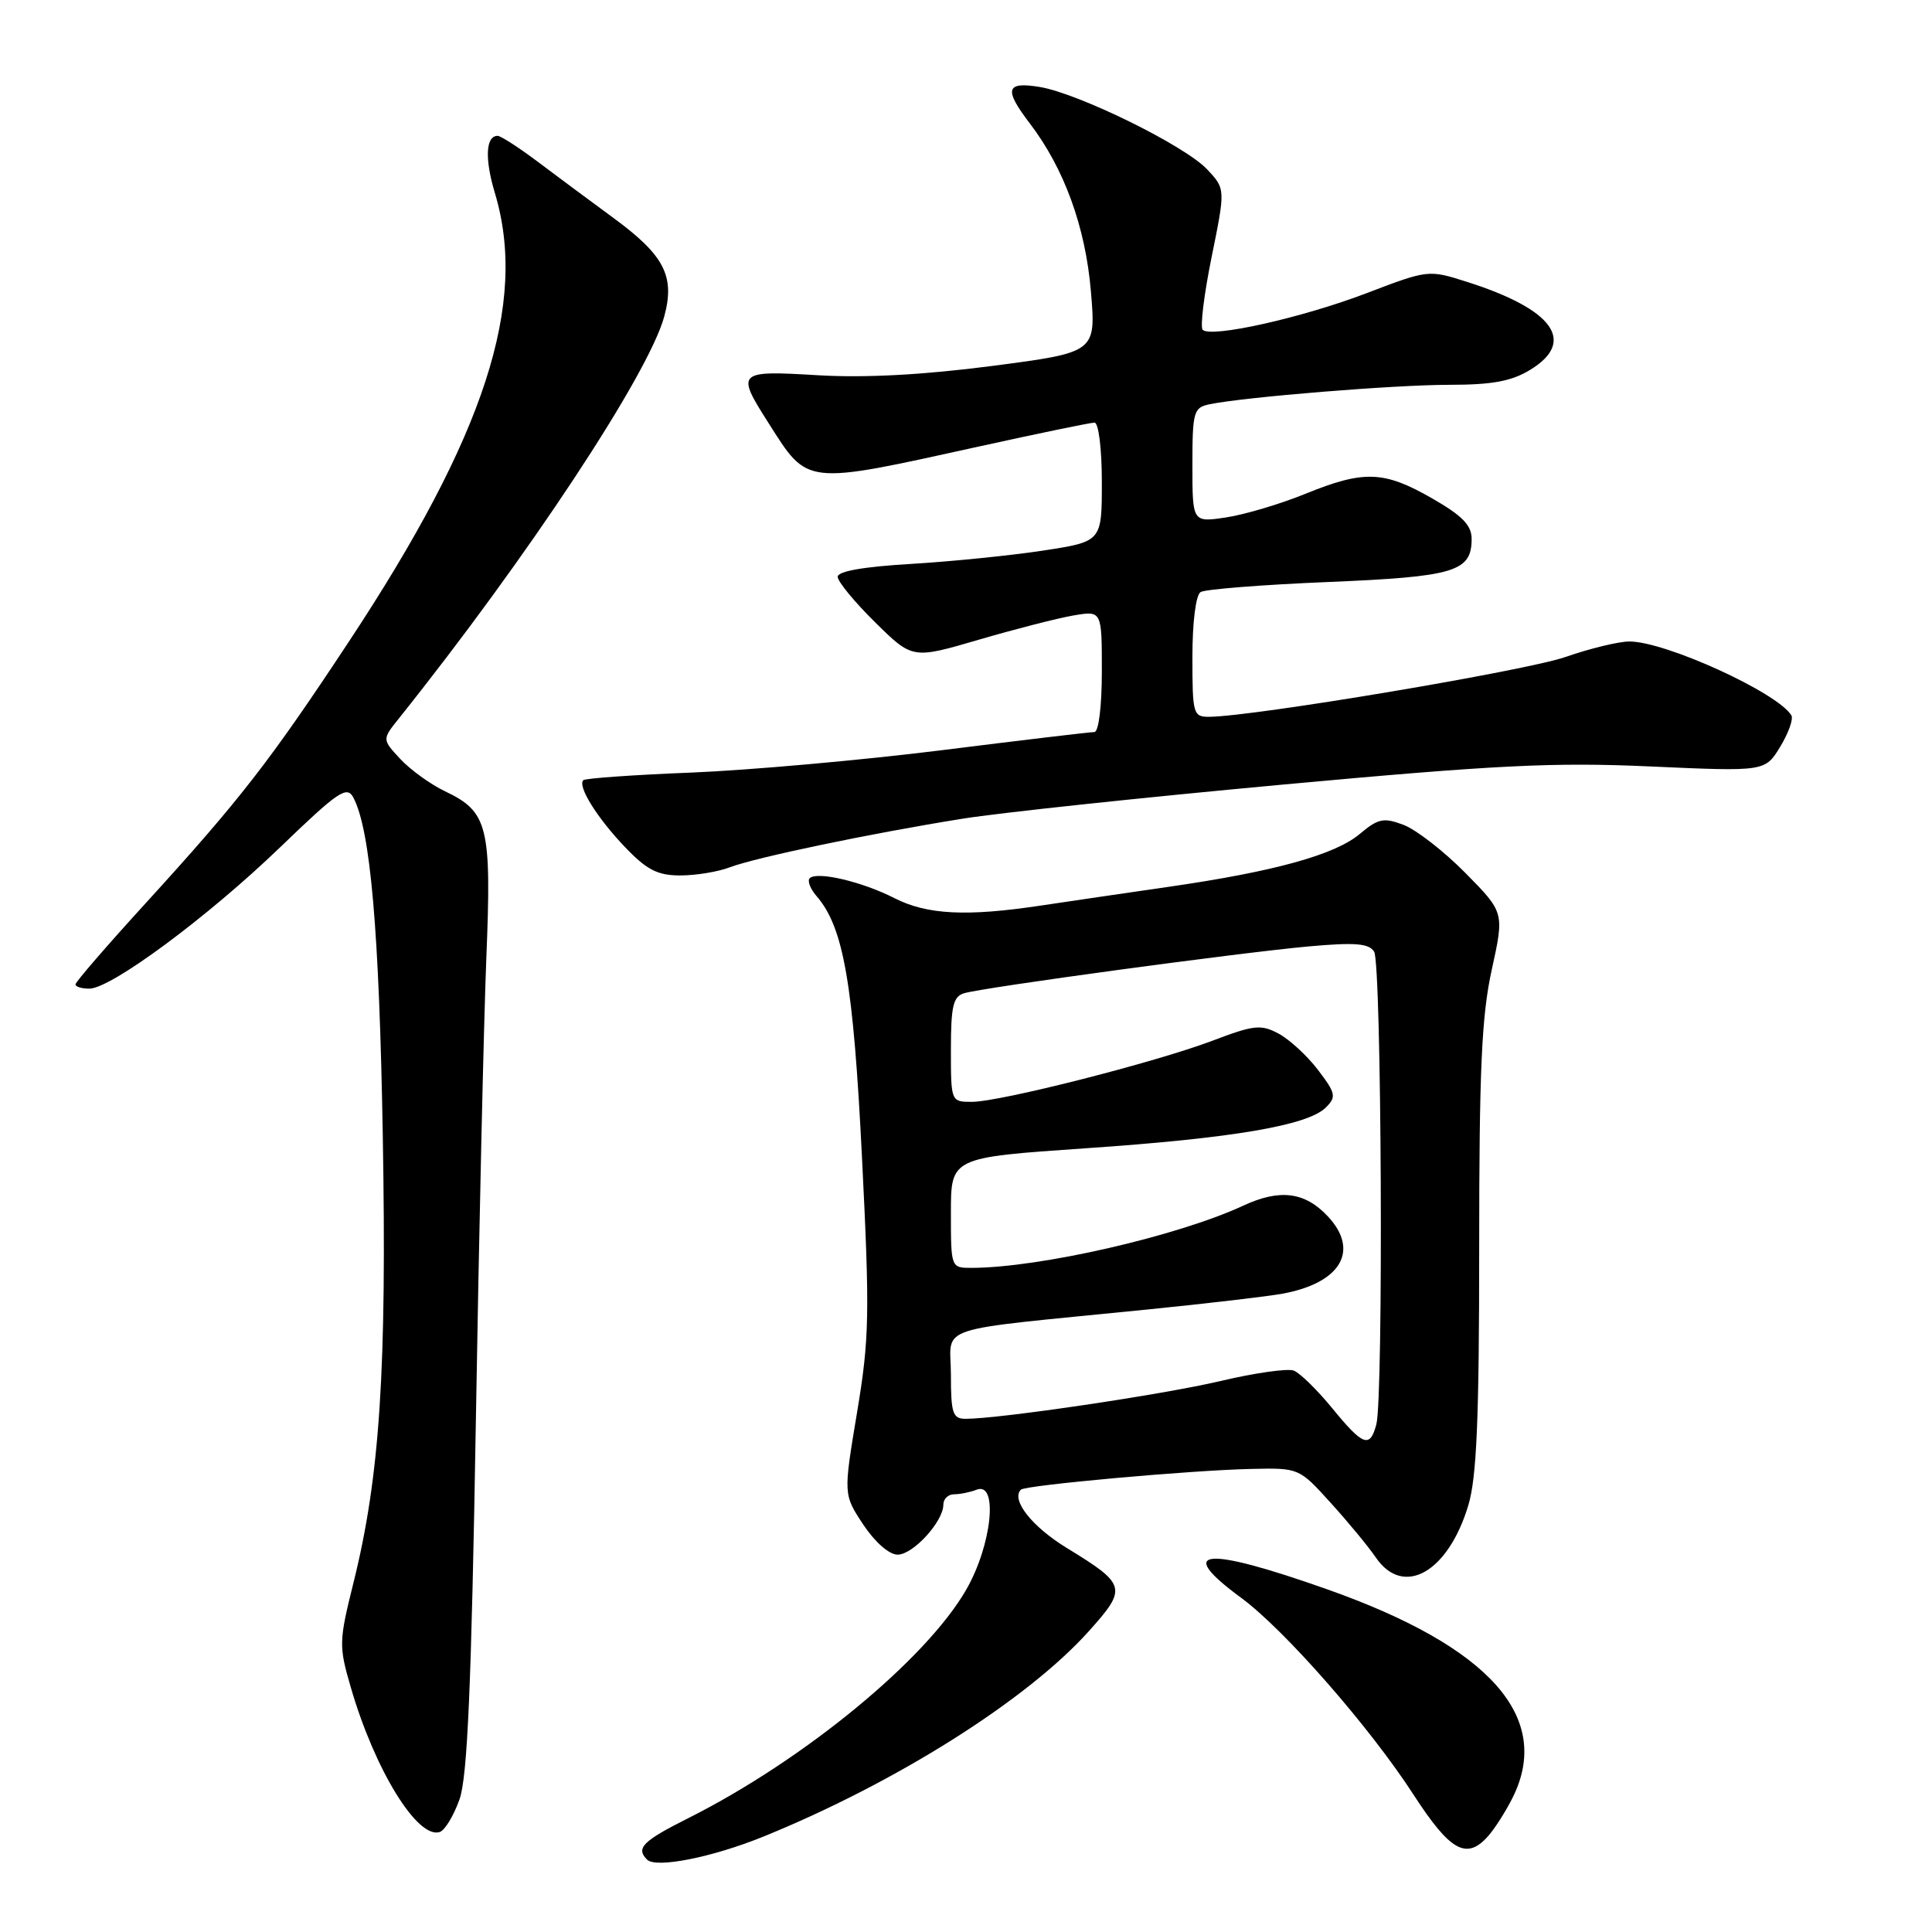 <?xml version="1.0" encoding="UTF-8" standalone="no"?>
<!DOCTYPE svg PUBLIC "-//W3C//DTD SVG 1.1//EN" "http://www.w3.org/Graphics/SVG/1.1/DTD/svg11.dtd" >
<svg xmlns="http://www.w3.org/2000/svg" xmlns:xlink="http://www.w3.org/1999/xlink" version="1.1" viewBox="0 0 256 256">
 <g >
 <path fill="currentColor"
d=" M 101.15 243.36 C 118.74 236.21 136.06 225.28 144.25 216.17 C 149.41 210.42 149.29 209.97 141.30 205.08 C 136.71 202.26 133.94 198.73 135.27 197.39 C 135.88 196.79 157.82 194.81 165.81 194.64 C 172.11 194.50 172.14 194.51 176.31 199.12 C 178.62 201.66 181.31 204.92 182.30 206.37 C 185.95 211.71 191.88 208.37 194.56 199.46 C 195.67 195.77 196.00 187.98 196.00 165.37 C 196.00 141.72 196.32 134.59 197.67 128.48 C 199.33 120.90 199.33 120.90 194.17 115.67 C 191.33 112.79 187.64 109.93 185.98 109.30 C 183.33 108.30 182.62 108.45 180.18 110.50 C 176.88 113.27 168.86 115.49 154.77 117.52 C 149.12 118.34 141.57 119.44 138.00 119.98 C 128.08 121.48 122.84 121.21 118.52 119.01 C 114.21 116.81 108.25 115.42 107.29 116.37 C 106.96 116.71 107.36 117.78 108.20 118.74 C 111.78 122.88 113.07 130.26 114.22 153.41 C 115.26 174.18 115.20 177.34 113.56 187.18 C 111.75 198.03 111.75 198.03 114.39 202.02 C 115.94 204.35 117.82 206.00 118.94 206.00 C 120.99 206.00 125.00 201.61 125.00 199.37 C 125.00 198.61 125.64 198.00 126.42 198.00 C 127.20 198.00 128.55 197.73 129.42 197.39 C 132.30 196.29 131.43 204.72 128.04 210.62 C 122.73 219.88 106.54 233.20 91.25 240.89 C 85.15 243.95 84.22 244.89 85.74 246.41 C 86.92 247.59 94.38 246.11 101.15 243.36 Z  M 197.22 243.25 C 198.07 242.29 199.49 240.06 200.38 238.30 C 205.79 227.62 197.49 218.24 175.88 210.60 C 159.54 204.82 155.60 205.21 164.46 211.72 C 170.23 215.97 181.50 228.84 187.31 237.82 C 192.18 245.33 194.35 246.53 197.22 243.25 Z  M 60.89 238.42 C 61.94 235.44 62.46 223.53 63.05 188.50 C 63.47 163.20 64.10 135.53 64.44 127.00 C 65.15 109.49 64.67 107.56 58.97 104.85 C 57.06 103.94 54.40 102.02 53.06 100.59 C 50.63 97.98 50.63 97.98 52.82 95.24 C 69.86 73.93 85.98 49.52 88.02 41.92 C 89.46 36.59 88.03 33.83 81.30 28.89 C 78.11 26.54 73.51 23.14 71.09 21.31 C 68.66 19.49 66.34 18.00 65.94 18.00 C 64.36 18.00 64.21 21.04 65.57 25.56 C 69.97 40.19 64.28 57.69 46.24 85.00 C 35.77 100.87 31.78 106.00 19.29 119.69 C 14.18 125.29 10.00 130.12 10.00 130.44 C 10.00 130.75 10.83 131.00 11.84 131.00 C 14.72 131.00 27.58 121.47 37.15 112.24 C 44.82 104.85 45.97 104.07 46.82 105.68 C 49.09 109.97 50.25 123.32 50.72 150.40 C 51.26 181.53 50.34 195.60 46.85 209.67 C 44.90 217.50 44.88 218.09 46.49 223.61 C 49.66 234.52 55.32 243.72 58.27 242.75 C 58.95 242.53 60.12 240.58 60.89 238.42 Z  M 96.68 114.93 C 100.12 113.62 115.31 110.44 127.50 108.49 C 132.45 107.69 151.57 105.66 170.00 103.96 C 198.28 101.36 205.87 100.98 218.69 101.56 C 233.89 102.24 233.89 102.24 235.89 98.94 C 236.99 97.13 237.66 95.25 237.36 94.78 C 235.49 91.75 220.68 85.00 215.91 85.00 C 214.48 85.00 210.66 85.93 207.41 87.06 C 202.19 88.88 166.15 94.93 160.25 94.98 C 158.10 95.00 158.00 94.63 158.00 87.06 C 158.00 82.43 158.45 78.84 159.09 78.45 C 159.68 78.08 167.27 77.48 175.95 77.12 C 192.77 76.42 195.00 75.75 195.00 71.40 C 195.00 69.60 193.75 68.32 189.75 66.03 C 183.37 62.37 180.73 62.28 172.95 65.44 C 169.64 66.79 164.92 68.19 162.47 68.56 C 158.00 69.23 158.00 69.23 158.00 61.63 C 158.00 54.56 158.16 54.01 160.25 53.57 C 164.89 52.61 184.78 50.99 192.00 50.99 C 197.72 50.99 200.27 50.52 202.75 49.01 C 208.91 45.26 205.86 41.00 194.39 37.35 C 189.29 35.73 189.25 35.73 181.10 38.84 C 172.54 42.11 160.47 44.81 159.36 43.70 C 159.01 43.34 159.54 39.00 160.55 34.04 C 162.38 25.03 162.38 25.03 159.95 22.44 C 156.99 19.29 142.91 12.37 137.75 11.52 C 133.27 10.79 133.00 11.82 136.46 16.36 C 141.01 22.32 143.83 30.07 144.55 38.60 C 145.23 46.69 145.23 46.69 131.47 48.49 C 122.26 49.68 114.62 50.09 108.36 49.72 C 97.66 49.08 97.49 49.24 101.83 56.05 C 107.12 64.36 106.45 64.29 129.78 59.15 C 137.64 57.42 144.50 56.00 145.03 56.00 C 145.57 56.00 146.00 59.48 146.00 63.88 C 146.00 71.76 146.00 71.76 138.25 72.95 C 133.99 73.60 126.11 74.40 120.75 74.72 C 114.44 75.09 111.00 75.69 111.00 76.43 C 111.00 77.06 113.23 79.77 115.96 82.46 C 120.91 87.34 120.91 87.34 129.71 84.76 C 134.54 83.35 140.19 81.90 142.25 81.55 C 146.00 80.91 146.00 80.91 146.00 88.95 C 146.00 93.59 145.58 97.00 145.01 97.00 C 144.47 97.00 135.36 98.08 124.76 99.41 C 114.17 100.73 99.25 102.06 91.62 102.37 C 83.99 102.67 77.54 103.13 77.29 103.38 C 76.50 104.17 79.12 108.38 82.82 112.25 C 85.71 115.27 87.13 116.00 90.14 116.00 C 92.19 116.00 95.14 115.52 96.68 114.93 Z  M 176.52 186.59 C 174.53 184.16 172.24 181.92 171.43 181.61 C 170.62 181.30 166.26 181.92 161.73 182.99 C 154.12 184.79 132.45 188.00 127.95 188.00 C 126.24 188.00 126.00 187.28 126.00 182.14 C 126.00 175.45 123.04 176.43 152.00 173.52 C 159.97 172.72 168.07 171.77 170.00 171.41 C 177.67 169.98 180.17 165.71 175.97 161.20 C 172.93 157.93 169.60 157.50 164.75 159.75 C 156.03 163.80 137.75 167.98 128.75 168.00 C 126.00 168.00 126.00 168.00 126.00 160.69 C 126.00 153.38 126.00 153.38 143.75 152.16 C 163.32 150.83 173.29 149.13 175.68 146.75 C 177.10 145.33 177.00 144.87 174.64 141.77 C 173.21 139.89 170.86 137.73 169.42 136.96 C 167.09 135.71 166.15 135.81 160.66 137.90 C 153.03 140.78 132.52 146.00 128.77 146.00 C 126.01 146.00 126.00 145.98 126.00 139.07 C 126.00 133.33 126.30 132.04 127.75 131.61 C 130.29 130.84 164.12 126.25 173.35 125.41 C 179.56 124.85 181.38 125.00 182.08 126.10 C 183.07 127.65 183.33 185.18 182.37 188.75 C 181.52 191.93 180.62 191.60 176.52 186.59 Z "/>
</g>
</svg>